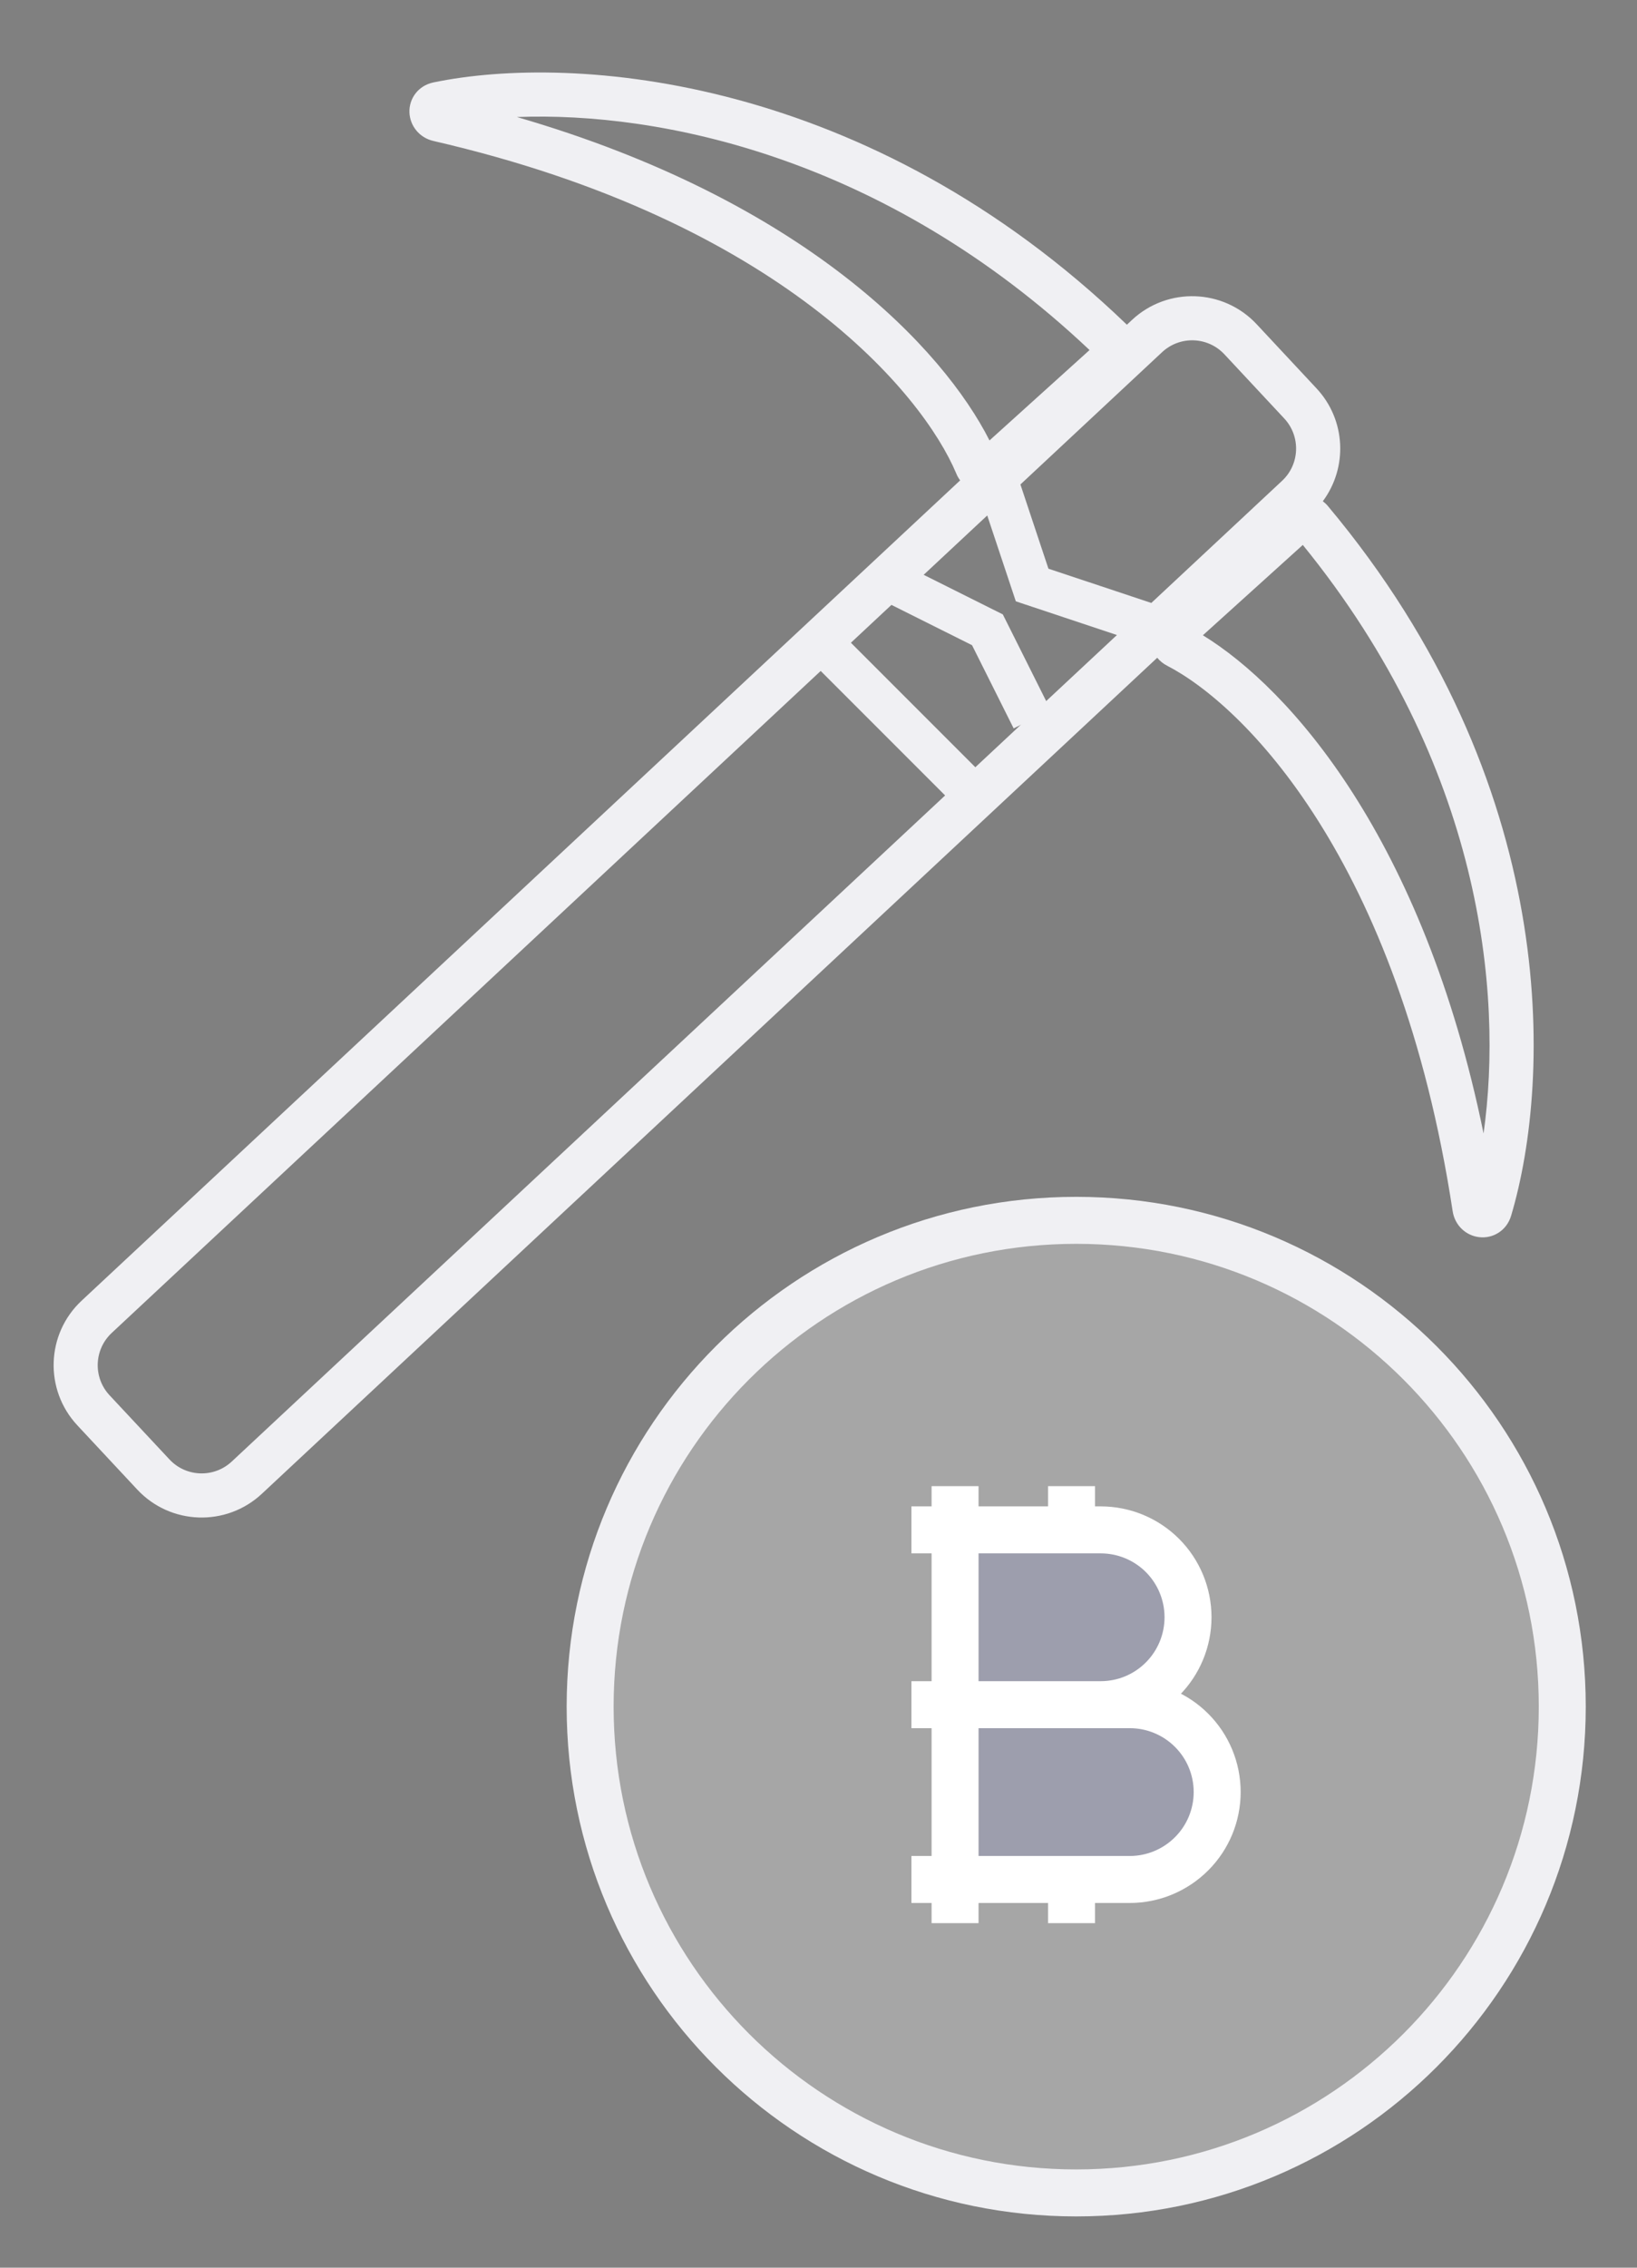 <svg width="26" height="36" viewBox="0 0 26 36" fill="none" xmlns="http://www.w3.org/2000/svg">
<rect x="0" y="0" width="26" height="36" fill="#808080" stroke="none"/>
<path fill-rule="evenodd" clip-rule="evenodd" d="M15.716 6.992C14.984 5.545 12.788 3.185 8.21 1.858C10.476 1.77 14.056 2.489 17.305 5.557L15.716 6.992ZM17.898 5.155C13.795 1.204 9.119 0.844 6.882 1.309C6.64 1.36 6.494 1.568 6.503 1.787C6.512 1.997 6.659 2.186 6.884 2.238C12.4 3.507 14.658 6.253 15.188 7.517C15.204 7.557 15.225 7.593 15.25 7.626L1.297 20.648C0.731 21.175 0.701 22.062 1.228 22.627L2.179 23.646C2.707 24.212 3.593 24.242 4.159 23.714L18.38 10.442C18.422 10.493 18.474 10.536 18.536 10.568C19.747 11.191 22.219 13.635 23.072 19.227C23.107 19.457 23.286 19.616 23.493 19.64C23.708 19.666 23.928 19.54 24 19.302C24.654 17.109 24.783 12.44 21.09 8.033C21.066 8.004 21.039 7.979 21.01 7.957C21.407 7.424 21.379 6.668 20.91 6.166L19.959 5.147C19.431 4.582 18.545 4.551 17.979 5.079L17.898 5.155ZM16.207 7.691L18.457 5.591C18.74 5.327 19.183 5.342 19.447 5.625L20.397 6.643C20.661 6.926 20.646 7.369 20.363 7.633L18.286 9.572L16.652 9.028L16.207 7.691ZM15.68 8.183L1.775 21.16C1.492 21.424 1.476 21.867 1.74 22.15L2.691 23.168C2.955 23.451 3.398 23.466 3.681 23.202L17.74 10.081L16.289 9.598L16.134 9.546L16.082 9.39L15.68 8.183ZM23.563 17.994C22.604 13.31 20.488 10.933 19.105 10.085L20.692 8.651C23.534 12.143 23.877 15.759 23.563 17.994Z" fill="#F0F0F3"/>
<path d="M14.264 9.289L15.683 9.998L16.393 11.417" stroke="#F0F0F3" stroke-width="0.656"/>
<path d="M12.845 9.998L14.264 11.417L15.683 12.836" stroke="#F0F0F3" stroke-width="0.656"/>
<path d="M15.169 24.287H17.482C17.85 24.287 18.203 24.433 18.463 24.693C18.723 24.953 18.869 25.306 18.869 25.674C18.869 26.042 18.723 26.395 18.463 26.655C18.203 26.916 17.85 27.062 17.482 27.062H15.169V24.287ZM15.169 24.287V27.062V24.287ZM15.169 24.287H14.476H15.169ZM15.169 24.287V23.593V24.287ZM15.169 27.062H17.944C18.312 27.062 18.665 27.208 18.925 27.468C19.186 27.728 19.332 28.081 19.332 28.449C19.332 28.817 19.186 29.17 18.925 29.43C18.665 29.69 18.312 29.837 17.944 29.837H15.169V27.062ZM15.169 27.062V29.837V27.062ZM15.169 27.062H14.476H15.169ZM15.169 29.837H14.476H15.169ZM15.169 29.837V30.53V29.837ZM17.019 23.593V24.287V23.593ZM17.019 29.837V30.53V29.837Z" fill="#0017EF" fill-opacity="0.1"/>
<path d="M17.019 29.837V30.53M15.169 24.287H17.482C17.85 24.287 18.203 24.433 18.463 24.693C18.723 24.953 18.869 25.306 18.869 25.674C18.869 26.042 18.723 26.395 18.463 26.655C18.203 26.916 17.85 27.062 17.482 27.062H15.169V24.287ZM15.169 24.287V27.062V24.287ZM15.169 24.287H14.476H15.169ZM15.169 24.287V23.593V24.287ZM15.169 27.062H17.944C18.312 27.062 18.665 27.208 18.925 27.468C19.186 27.728 19.332 28.081 19.332 28.449C19.332 28.817 19.186 29.17 18.925 29.43C18.665 29.69 18.312 29.837 17.944 29.837H15.169V27.062ZM15.169 27.062V29.837V27.062ZM15.169 27.062H14.476H15.169ZM15.169 29.837H14.476H15.169ZM15.169 29.837V30.53V29.837ZM17.019 23.593V24.287V23.593Z" stroke="white" stroke-width="0.746"/>
<path d="M24.813 27.093C24.813 31.356 21.357 34.813 17.093 34.813C12.83 34.813 9.373 31.356 9.373 27.093C9.373 22.829 12.83 19.373 17.093 19.373C21.357 19.373 24.813 22.829 24.813 27.093Z" fill="white" fill-opacity="0.3" stroke="#F0F0F3" stroke-width="0.746"/>
</svg>
